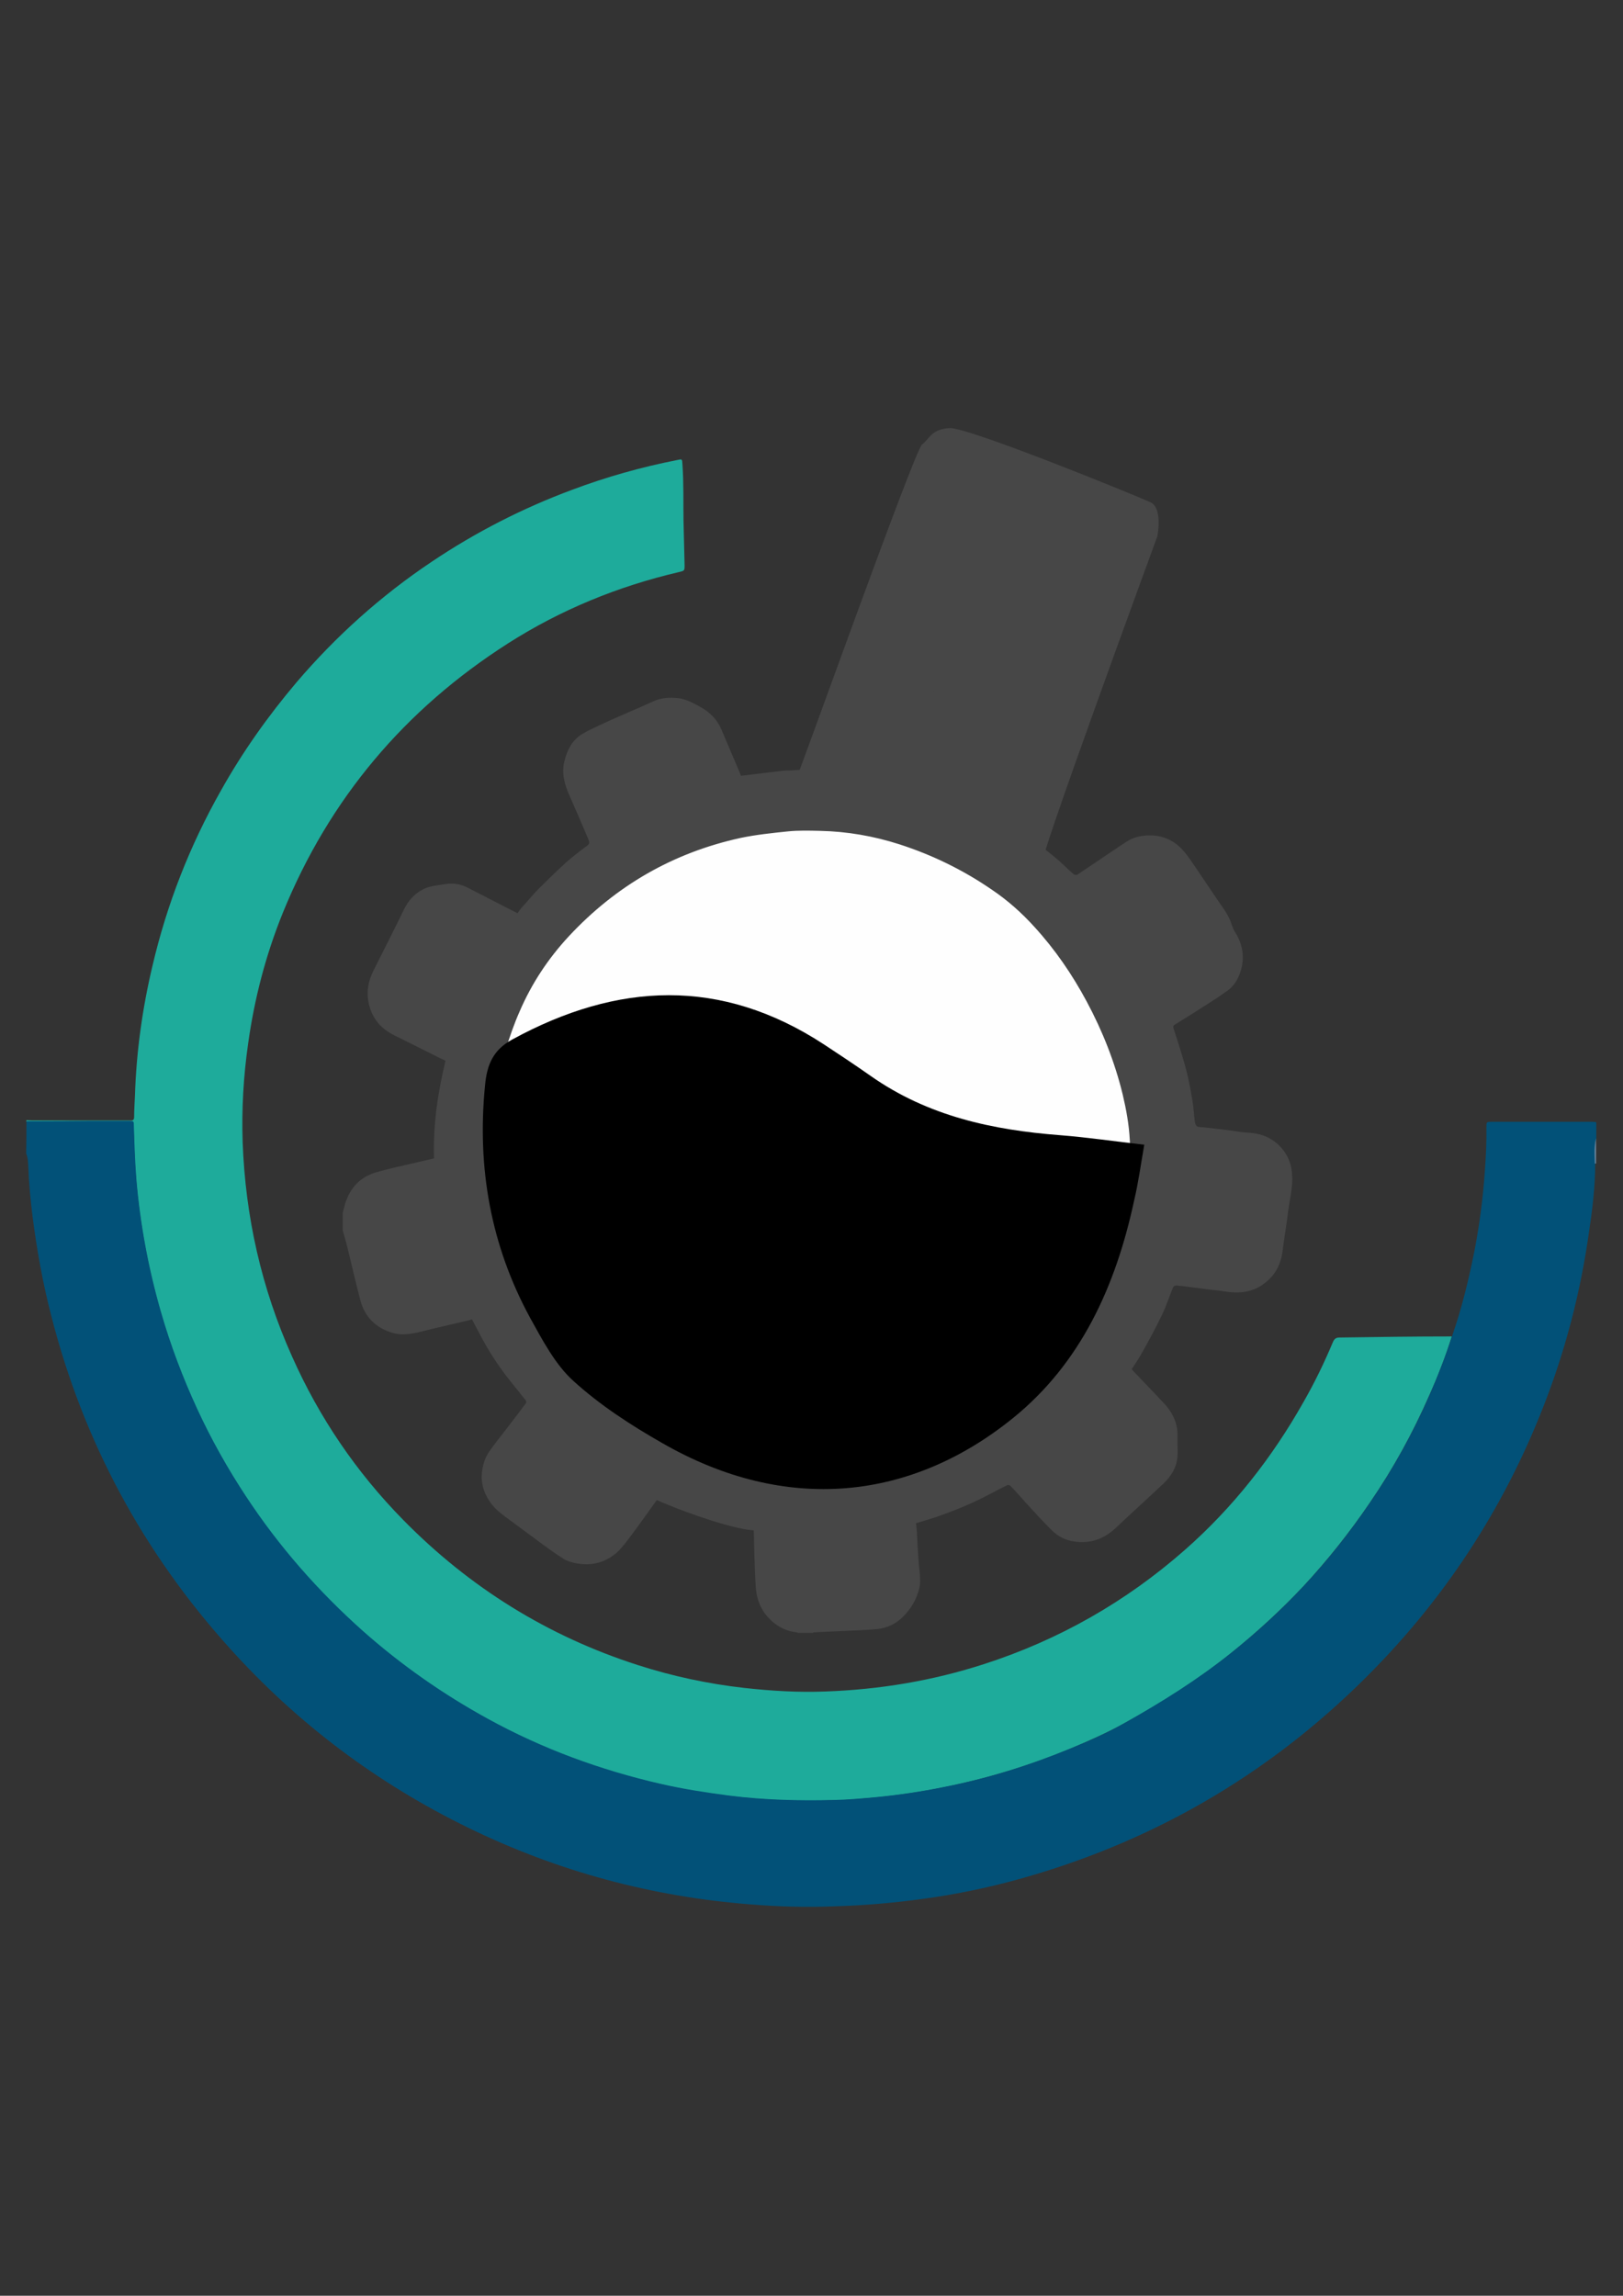 <?xml version="1.0" encoding="utf-8"?>
<!-- Generator: Adobe Illustrator 21.1.0, SVG Export Plug-In . SVG Version: 6.00 Build 0)  -->
<svg version="1.1" xmlns="http://www.w3.org/2000/svg" xmlns:xlink="http://www.w3.org/1999/xlink" x="0px" y="0px"
	 viewBox="0 0 595.3 841.9" style="enable-background:new 0 0 595.3 841.9;" xml:space="preserve">
<rect x="0" y="0" width="595.3" height="841.9" fill="#333333" stroke="none"/>
<style type="text/css">
	.st0{fill:#FEFEFE;}
	.st1{fill:#474747;}
	.st2{fill:#2EAAE0;}
	.st3{fill:#D807EF;}
	.st4{fill:#9DEF07;}
	.st5{display:none;fill:#2DA9DF;}
	.st6{fill:#1EAB9B;}
	.st7{fill:#025178;}
	.st8{fill:#6F8CA6;}
</style>
<g id="Layer_1">
	<path class="st0" d="M423.4,444.4c-27.8,8.3-42.2-13.1-42.2-13.1l-40.7,1.9l-33.4-2.4l-3.4,2.5l-57.5,0.1l-52.8-2.5
		c0,0-12.5-2.4-21.9-8.7c-1.2,0.4-2.2,0.9-2.2,2.4c-0.8-12.9,0.5-25.6,3.4-38.2c9.4-40.7,39.8-78,84.7-93.3
		c11.1-3.8,22.4-5.9,34.1-6.6c5.3-0.3,10.6-0.2,15.8,0.1c1.1,0.1,2,0.3,3,0.7c19.8,7.5,39.6,15,59.3,22.5c1.1,0.4,2.2,1,3.2,1.7
		c26.1,19.3,42.7,45.1,50.1,77.1c3,13,3.9,26.3,2.9,39.7c-0.4,5-1.1,9.9-2,14.8C423.8,443.7,423.6,444,423.4,444.4z"/>
	<path id="grhndl" class="st1" d="M292.5,284.3c-1.4,5.1,42.9-119.2,45.7-121.3c2.8-2.1,3.3-5.6,10.1-6c6.8-0.4,69,25,73.7,27.2
		c4.6,2.2,2.5,12.5,2.5,12.5s-45.8,124.7-42,119.5C386.2,310.9,293.9,279.2,292.5,284.3z"/>
	<circle class="st2" cx="241.8" cy="452.7" r="29.5"/>
	<circle class="st3" cx="263" cy="422.2" r="16.8"/>
	<circle class="st4" cx="323.4" cy="457" r="25.1"/>
	<path id="filler" class="st5" d="M419,441.8c-0.3,2.8-1.1,5.6-1.9,8.3c-6.5,23.3-18.3,43.2-35.9,59.5c-13.8,12.8-29.7,22-47.6,27.5
		c-8.3,2.6-16.7,4.5-25.3,5.2c-7.9,0.7-15.7,0.6-23.6-0.3c-14.8-1.6-28.9-5.9-42.1-12.8c-28.7-14.8-48.7-37.8-60.5-68.3
		c-3.8-9.9-6.4-20.1-7.5-30.7c-0.3-2.5-0.5-5-0.7-7.5c0-1.5,0.9-1.9,2.1-2.3c7-2.4,14.1-4.8,21.1-7.3c17-5.9,34-11.7,50.9-17.6
		c18.5-6.4,37-12.9,55.5-19.3c1.2-0.4,2.1-0.3,3.2,0.3c10.7,6.3,57,33,71.5,41.6C392.8,426.7,405.4,433.9,419,441.8z"/>
	<path class="st6" d="M9.7,410.8c0.7,0,1.3,0.1,2,0.1c11.7,0,23.3,0,35,0c0.4,0,0.7,0,1.1,0c1.1,0.1,1.4-0.3,1.4-1.4
		c0-2.6,0.2-5.2,0.3-7.7c0.5-16,2.7-31.9,6.4-47.5c5.3-22.7,13.7-44.2,25.2-64.5c7.9-14.1,17.2-27.2,27.6-39.5
		c14.5-17,31-31.8,49.5-44.2c16.2-10.9,33.4-19.7,51.7-26.5c12.5-4.7,25.3-8.3,38.5-10.9c1.8-0.4,1.8-0.4,1.9,1.5
		c0.5,6.9,0.3,13.7,0.4,20.6c0.1,5.5,0.3,10.9,0.4,16.4c0,2.1,0,2.1-2.1,2.6c-22.3,5.2-43.3,13.8-62.6,26.1
		c-37.9,24.2-65.6,57-82.6,98.7c-6.3,15.5-10.5,31.6-12.8,48.2c-1.7,11.9-2.4,23.9-2,36c1,27.4,6.9,53.6,18.1,78.6
		c10,22.5,23.6,42.5,40.9,60.1c24.3,24.7,52.9,42.5,85.9,53.1c12.7,4.1,25.8,6.9,39.1,8.4c9.9,1.1,19.9,1.7,29.8,1.3
		c19.8-0.7,39.1-3.9,58-10c27.6-8.9,52.2-22.9,73.9-42c17.7-15.6,32-33.9,43.5-54.3c4-7,7.5-14.2,10.6-21.6c0.5-1.2,1-1.9,2.5-1.9
		c13.7-0.2,27.4-0.4,41.2-0.4c-2.3,7.4-5.1,14.6-8.3,21.7c-6,13.7-13.2,26.8-21.7,39.2c-7.4,10.9-15.6,21.2-24.5,30.8
		c-8.3,8.8-17.2,17-26.7,24.6c-12.1,9.7-25.2,18-38.8,25.5c-6.5,3.6-13.3,6.6-20.2,9.5c-15,6.2-30.5,10.9-46.5,14.1
		c-8,1.6-15.9,2.8-24,3.6c-5.4,0.5-10.7,1-16.1,1.1c-12.8,0.4-25.5,0-38.2-1.6c-8.5-1-16.9-2.4-25.2-4.3
		c-22.3-5-43.5-12.9-63.5-23.9c-16.4-9-31.7-19.7-45.7-32.1c-16.5-14.6-30.9-31-43-49.5c-6.7-10.3-12.7-20.9-17.9-32.1
		c-5.3-11.5-9.8-23.4-13.3-35.6c-4.6-16-7.6-32.3-9-48.8c-0.5-6.4-0.7-12.8-0.9-19.2c0-1.8,0-1.9-1.8-1.9c-4.5,0-9,0-13.5,0
		c-8,0-16.1,0-24.1,0.1C9.7,411.1,9.7,410.9,9.7,410.8z"/>
	<path class="st7" d="M9.7,411.2c8,0,16.1,0,24.1-0.1c4.5,0,9,0,13.5,0c1.8,0,1.8,0,1.8,1.9c0.2,6.4,0.4,12.8,0.9,19.2
		c1.4,16.6,4.4,32.8,9,48.8c3.5,12.2,8,24.1,13.3,35.6c5.1,11.1,11.1,21.8,17.9,32.1c12.1,18.4,26.5,34.8,43,49.5
		c14,12.4,29.3,23.1,45.7,32.1c20,11,41.3,18.8,63.5,23.9c8.3,1.9,16.8,3.2,25.2,4.3c12.7,1.6,25.4,1.9,38.2,1.6
		c5.4-0.1,10.7-0.6,16.1-1.1c8.1-0.8,16.1-2,24-3.6c16-3.1,31.4-7.9,46.5-14.1c6.9-2.8,13.7-5.8,20.2-9.5
		c13.5-7.6,26.6-15.8,38.8-25.5c9.5-7.6,18.4-15.7,26.7-24.6c9-9.6,17.1-19.9,24.5-30.8c8.5-12.4,15.7-25.5,21.7-39.2
		c3.1-7.1,5.9-14.3,8.3-21.7c3.5-10,6-20.3,8.1-30.7c1.9-9.7,3.2-19.5,3.9-29.4c0.4-5.5,0.7-11,0.6-16.6c0-1.8,0-1.9,1.8-1.9
		c12.3,0,24.5,0,36.8,0c0.6,0,1.2,0,1.7,0.2c0,1.9,0,3.8,0,5.8c-0.7,3.1-0.5,6.2-0.4,9.3c0,8.7-1.1,17.4-2.4,26
		c-2.7,18.8-7.2,37.2-13.6,55.1c-14,39.1-35.4,73.7-64.3,103.5c-36.1,37.3-79.3,63.1-129.2,77.3c-12.3,3.5-24.7,6.1-37.4,7.8
		c-10.8,1.5-21.7,2.4-32.6,2.7c-10,0.4-20.1,0.1-30.1-0.7c-36.3-2.8-70.9-12.1-103.7-28.1c-33.4-16.3-62.5-38.1-87.4-65.7
		c-31.8-35.2-53.7-75.7-65.5-121.7c-3.2-12.2-5.4-24.6-7-37.1c-0.7-5.9-1.3-11.7-1.5-17.6c-0.1-1.8-0.1-3.5-0.8-5.2
		C9.7,419.2,9.7,415.2,9.7,411.2z"/>
	<path class="st8" d="M585,426.7c-0.1-3.1-0.3-6.2,0.4-9.3c0,3.1,0,6.2,0,9.3C585.3,426.7,585.2,426.7,585,426.7z"/>
	<path id="gear" class="st1" d="M327.2,250.4c1.6,0,3.2,0,4.9,0c2.4,0.7,4.9,1.4,7.3,2.2c5.9,1.7,11.8,3.5,17.8,5.1
		c5.8,1.6,10.3,4.8,12.6,10.5c1.2,3,1.7,6.1,0.8,9.3c-2,7-4,13.9-6,20.8c-0.2,0.6-0.1,0.9,0.4,1.2c4.1,2.5,8.4,4.9,12.4,7.6
		c3.2,2.2,6.3,4.6,9.3,7.1c2.5,2,4.7,4.3,7.1,6.4c0.3,0.2,1,0.4,1.3,0.2c3.9-2.6,7.7-5.2,11.6-7.8c2.2-1.5,4.4-3,6.6-4.4
		c3-1.9,6.3-2.4,9.8-2.2c2.8,0.2,5.3,1.1,7.6,2.6c2.6,1.7,4.4,4.2,6.2,6.7c3.3,4.9,6.7,9.9,10,14.8c1.7,2.5,3.6,4.9,4.6,7.8
		c0.4,1.1,0.7,2.2,1.3,3.2c3.1,4.7,3.9,9.8,2.1,15.1c-0.9,2.7-2.4,5.1-4.8,6.8c-2,1.4-4,2.8-6.1,4.1c-4.3,2.8-8.6,5.5-13,8.2
		c-0.7,0.4-0.8,0.8-0.5,1.6c1.5,4.6,3,9.3,4.3,14c1.1,3.9,1.8,7.9,2.5,11.9c0.5,2.8,0.6,5.6,1,8.4c0.1,0.5,0.4,1.3,0.8,1.5
		c0.7,0.3,1.5,0.2,2.3,0.3c2,0.2,4.1,0.5,6.1,0.7c2.7,0.3,5.5,0.7,8.2,1.1c1.8,0.2,3.7,0.2,5.4,0.6c2.6,0.5,4.9,1.6,7,3.3
		c3.6,3,5.5,6.9,5.8,11.4c0.4,4.6-0.8,9-1.4,13.5c-0.6,5.1-1.5,10.1-2.1,15.1c-0.6,4.2-2.3,7.8-5.5,10.6c-4.3,3.9-9.3,4.8-14.9,4
		c-2.1-0.3-4.3-0.6-6.5-0.8c-2-0.3-4.1-0.5-6.1-0.8c-2-0.3-4-0.5-6-0.7c-0.3,0-0.9,0.3-1.1,0.6c-1.4,3.4-2.5,6.9-4.1,10.2
		c-2.2,4.6-4.6,9-7.1,13.5c-1.2,2.2-2.6,4.3-4,6.4c0.2,0.2,0.4,0.5,0.6,0.7c3.8,4,7.6,7.9,11.3,11.9c2.9,3.1,4.8,6.8,4.9,11.1
		c0,1.2,0,2.3,0,3.5c0,1.6,0.1,3.1,0,4.7c-0.3,4-2.2,7.2-5,9.9c-5.7,5.4-11.5,10.6-17.2,16c-3.8,3.7-8.1,5.8-13.5,5.6
		c-4.2-0.1-7.8-1.6-10.7-4.6c-3.3-3.3-6.4-6.7-9.5-10.1c-1.8-2-3.5-4-5.4-5.9c-0.2-0.3-1-0.4-1.3-0.2c-3.8,1.9-7.6,4-11.4,5.8
		c-3.7,1.7-7.5,3.3-11.4,4.7c-3.4,1.3-6.9,2.3-10.5,3.4c0.1,1.1,0.2,2.3,0.3,3.4c0.2,3.9,0.4,7.7,0.7,11.6c0.1,1.4,0.4,2.7,0.4,4.1
		c0.1,1.4,0.2,2.9-0.1,4.2c-0.9,4.3-3.1,8.1-6.3,11.2c-2.5,2.4-5.6,3.9-9.1,4.3c-4.1,0.4-8.2,0.5-12.3,0.7c-3.7,0.2-7.3,0.3-11,0.5
		c-0.2,0-0.3,0.1-0.4,0.2c-1.8,0-3.7,0-5.5,0c-0.2-0.1-0.4-0.2-0.6-0.2c-3.5-0.4-6.4-1.8-9-4.1c-3.7-3.3-5.6-7.6-5.9-12.6
		c-0.3-3.7-0.3-7.5-0.5-11.2c-0.1-2.9-0.1-5.8-0.2-8.7c0-0.3,0-0.6-0.1-0.8c-6.3-0.3-22.5-5.4-35.5-11.1c-0.8,1.2-1.7,2.3-2.5,3.5
		c-2.8,3.9-5.6,7.8-8.5,11.6c-1.4,1.8-2.9,3.7-4.7,5c-3.3,2.5-7.1,3.7-11.4,3.4c-2.6-0.2-5-0.7-7.2-2c-2.7-1.7-5.3-3.6-7.9-5.5
		c-4-2.9-7.9-5.9-11.9-8.8c-2.6-1.9-5.2-3.8-7-6.4c-2.5-3.6-3.6-7.5-2.9-11.9c0.4-2.4,1.1-4.6,2.5-6.6c1.7-2.5,3.6-4.8,5.5-7.3
		c2.7-3.5,5.4-7,8-10.5c0.2-0.2,0.1-0.9-0.1-1.1c-2.2-2.8-4.5-5.6-6.7-8.4c-3.8-4.9-7.1-10.1-10-15.6c-1-1.9-2-3.8-3-5.7
		c-0.4,0.1-0.8,0.3-1.2,0.4c-5.9,1.4-11.8,2.7-17.7,4.2c-3.4,0.8-6.8,1.4-10.2,0.4c-6.1-1.8-10.2-5.8-11.8-11.9
		c-1.7-6.3-3.1-12.7-4.7-19.1c-0.5-2.2-1.2-4.4-1.8-6.6c0-2.1,0-4.3,0-6.4c0.3-1.1,0.6-2.3,0.9-3.4c1.8-5.7,5.4-9.7,11.1-11.4
		c5.1-1.5,10.4-2.6,15.5-3.8c2-0.5,4-0.9,6-1.4c-0.4-12.3,1.4-24.2,4.2-35.8c-0.8-0.4-1.4-0.7-1.9-0.9c-4.7-2.3-9.3-4.7-14-7
		c-3.4-1.6-6.7-3.2-9.1-6.3c-2.1-2.7-3.2-5.8-3.5-9.2c-0.3-3.7,0.7-7,2.4-10.3c3.3-6.6,6.7-13.2,9.9-19.8c1.2-2.5,2.4-5,4.5-6.9
		c1.7-1.6,3.7-2.8,5.9-3.4c1.9-0.5,3.9-0.7,5.8-1c2.6-0.4,5.1-0.1,7.5,1c2.6,1.3,5.2,2.7,7.8,4c3.7,1.9,7.4,3.8,11.1,5.7
		c0.5-0.7,1-1.4,1.5-2c2-2.2,3.9-4.5,6-6.7c3.4-3.4,6.8-6.7,10.3-9.9c2.5-2.2,5.1-4.2,7.8-6.2c0.9-0.7,0.8-1.2,0.5-2.1
		c-2.3-5.4-4.6-10.8-7-16.2c-1.8-4-3-8.2-1.9-12.6c1-4.1,2.8-7.7,6.5-10c2-1.2,4.2-2.2,6.3-3.2c3-1.4,5.9-2.7,8.9-4
		c3.6-1.6,7.3-3.1,10.9-4.8c2.9-1.3,5.8-1.5,8.9-1.2c3.1,0.3,5.7,1.8,8.3,3.2c3.5,1.9,6.2,4.6,7.8,8.3c1.6,3.8,3.2,7.5,4.8,11.3
		c0.8,2,1.7,3.9,2.4,5.7c5.1-0.6,9.9-1.2,14.8-1.8c1.3-0.1,2.5-0.2,3.8-0.2c2.6-0.1,5.2-0.4,7.8-0.4c2.9,0,5.7,0.2,8.6,0.4
		c0.7,0,1.1-0.1,1.3-0.9c1.8-6.6,3.7-13.2,5.7-19.8c1.8-5.9,5.9-9.4,11.8-10.9C326.3,250.8,326.8,250.6,327.2,250.4z M298.1,537.7
		c5.7-0.5,11.2-0.7,16.7-1.5c13-1.7,25.4-5.6,37.1-11.7c26.2-13.7,45.5-33.7,55.9-61.7c5.4-14.4,7.6-29.3,6.6-44.7
		c-0.3-5.7-1.3-11.2-2.6-16.7c-2.9-11.9-7.4-23.3-13.2-34.1c-5.3-9.9-11.6-19.1-19.2-27.4c-4.7-5.2-9.9-9.8-15.7-13.7
		c-10.5-7.2-21.8-12.7-33.9-16.6c-9.4-3-19.1-4.7-29-4.9c-4-0.1-8-0.2-11.9,0.2c-5.8,0.6-11.6,1.2-17.3,2.4
		c-24.7,5.4-45.7,17.5-63,36.1c-7.6,8.2-13.6,17.3-18,27.5c-2,4.5-3.6,9.2-5.1,13.9c-2.9,9.5-4.6,19.2-5,29.2
		c-0.2,4.8-0.1,9.7,0.3,14.5c0.5,5.7,1.2,11.3,2.7,16.8c1,3.7,1.9,7.4,3.1,11c1.4,4.1,3.1,8.2,5,12.1c1.7,3.6,3.5,7.2,5.5,10.6
		c2.1,3.5,4.4,6.8,6.8,10.1c2.5,3.4,5.1,6.7,7.9,9.8c3.3,3.5,6.9,6.8,10.5,10c2.8,2.4,5.7,4.7,8.7,6.8c4.4,3.2,9.1,6,14,8.5
		c4.4,2.2,8.9,4.3,13.6,5.9c7.6,2.7,15.3,4.7,23.2,5.7C287.3,536.8,292.8,537.2,298.1,537.7z"/>
</g>
<g id="Layer_2">
	<path d="M419.7,419.8c-10.6-1.2-20.7-2.7-30.9-3.5c-24.6-1.9-48.3-6.9-69.4-21.7c-5.7-4-11.4-7.8-17.2-11.6
		c-37.8-24.7-75.8-22.8-114.3-1.8c-7,3.8-9.3,9.2-10,16.9c-3,30.3,2.2,58.8,16.5,85.1c4.6,8.3,9.3,17.3,16,23.3
		c9.8,8.9,21.1,16.2,32.5,22.7c45.4,26.1,91.3,21.1,128.7-9.2c24.7-20,37.6-48.1,44.4-79.8C417.5,433.9,418.4,427.3,419.7,419.8z"/>
</g>
</svg>
